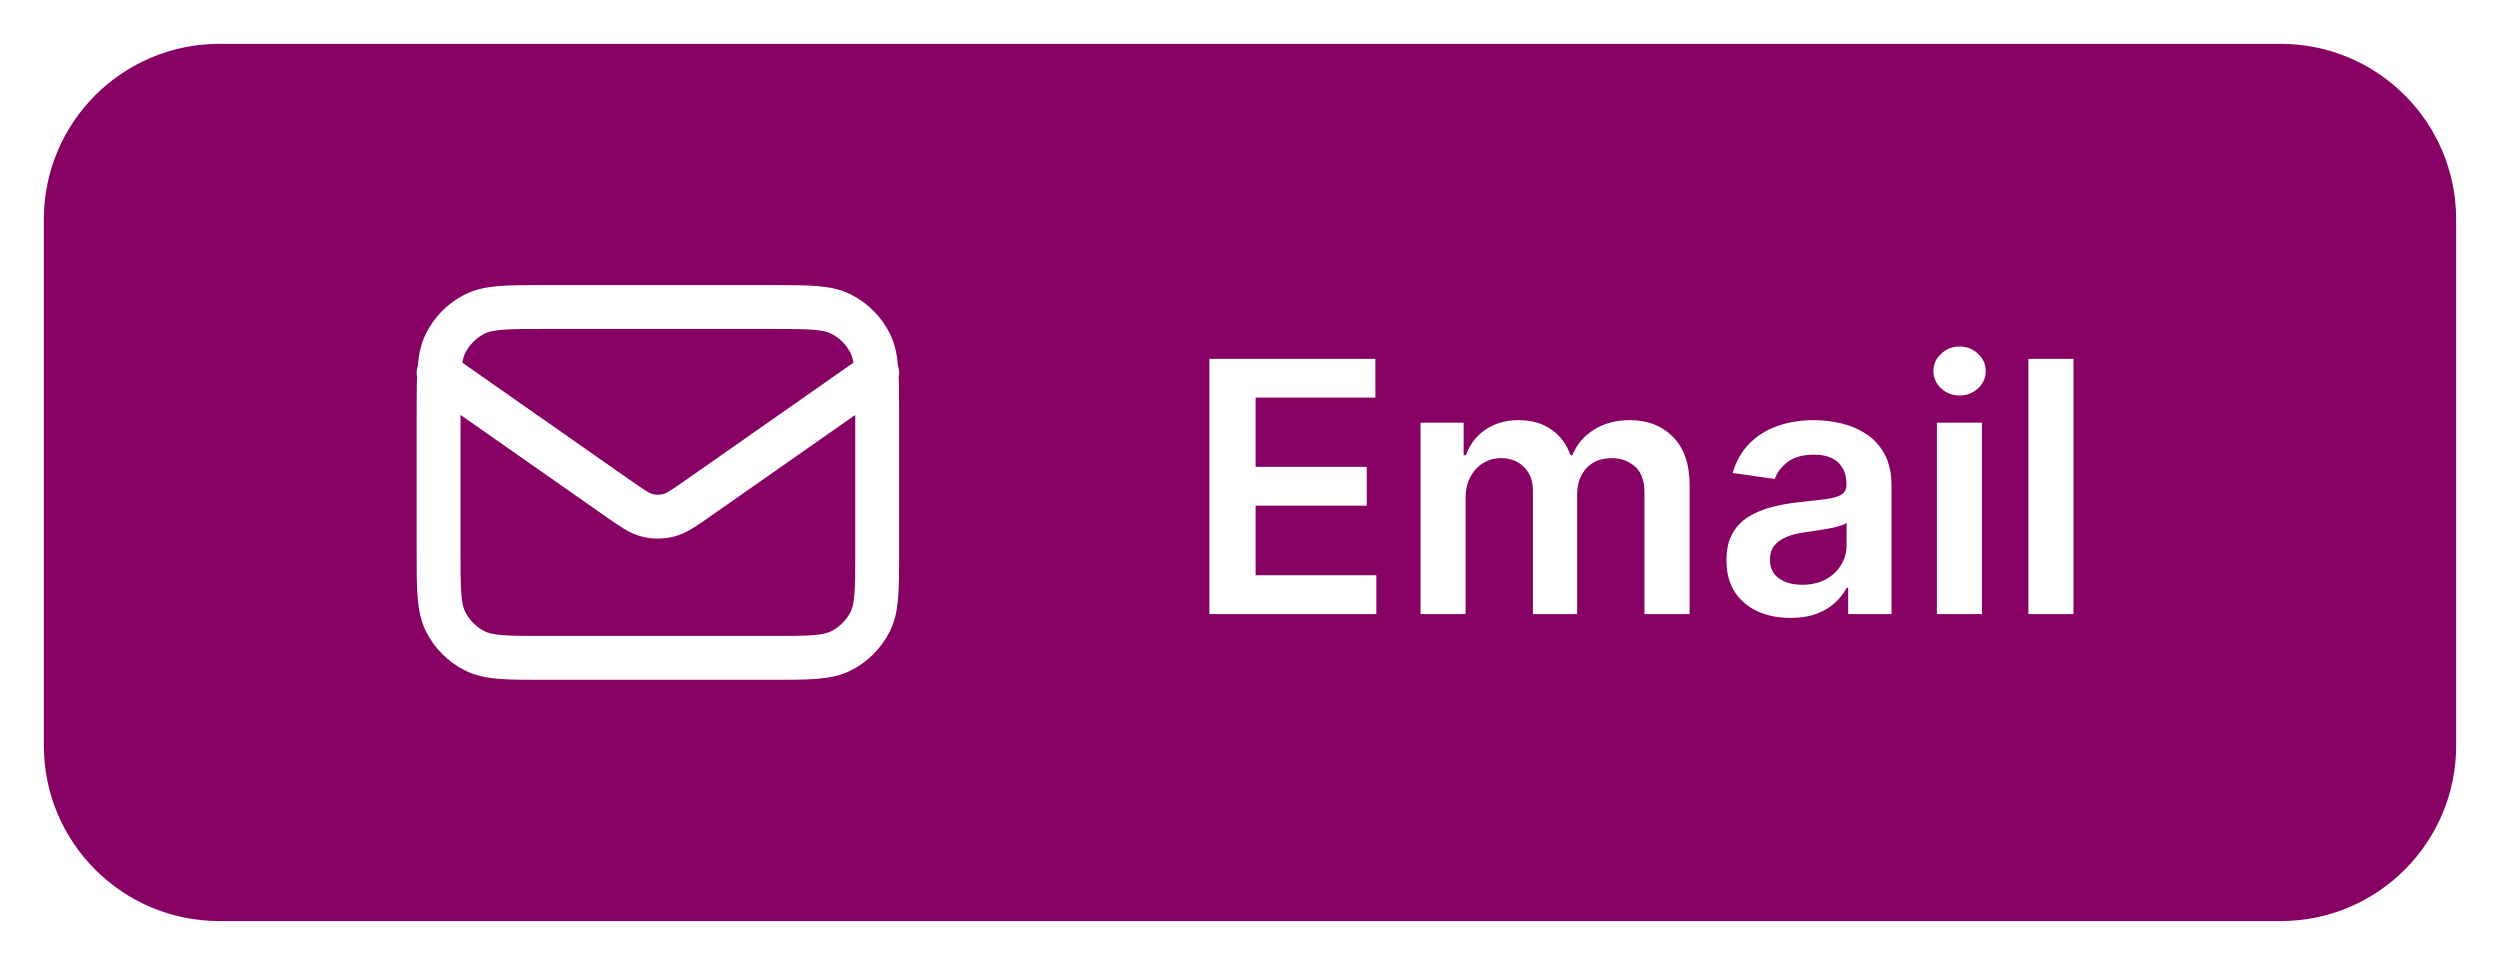 <svg width="114" height="44" viewBox="0 0 114 44" fill="none" xmlns="http://www.w3.org/2000/svg">
<g filter="url(#filter0_d_4761_32076)">
<path d="M2 9C2 4.582 5.582 1 10 1H104C108.418 1 112 4.582 112 9V33C112 37.418 108.418 41 104 41H10C5.582 41 2 37.418 2 33V9Z" fill="#870064"/>
<path d="M20 16L28.165 21.715C28.826 22.178 29.157 22.41 29.516 22.499C29.834 22.578 30.166 22.578 30.484 22.499C30.843 22.41 31.174 22.178 31.835 21.715L40 16M24.8 29H35.2C36.88 29 37.72 29 38.362 28.673C38.926 28.385 39.385 27.927 39.673 27.362C40 26.72 40 25.88 40 24.2V17.8C40 16.12 40 15.28 39.673 14.638C39.385 14.073 38.926 13.615 38.362 13.327C37.72 13 36.88 13 35.2 13H24.8C23.12 13 22.28 13 21.638 13.327C21.073 13.615 20.615 14.073 20.327 14.638C20 15.28 20 16.12 20 17.8V24.2C20 25.88 20 26.72 20.327 27.362C20.615 27.927 21.073 28.385 21.638 28.673C22.28 29 23.12 29 24.8 29Z" stroke="white" stroke-width="2" stroke-linecap="round" stroke-linejoin="round"/>
<path d="M55.148 27V15.364H62.716V17.131H57.256V20.29H62.324V22.057H57.256V25.233H62.761V27H55.148ZM64.776 27V18.273H66.742V19.756H66.844C67.026 19.256 67.327 18.866 67.747 18.585C68.168 18.301 68.669 18.159 69.253 18.159C69.844 18.159 70.342 18.303 70.747 18.591C71.156 18.875 71.444 19.263 71.611 19.756H71.702C71.895 19.271 72.221 18.884 72.679 18.597C73.141 18.305 73.688 18.159 74.321 18.159C75.124 18.159 75.779 18.413 76.287 18.921C76.794 19.428 77.048 20.169 77.048 21.142V27H74.986V21.46C74.986 20.919 74.842 20.523 74.554 20.273C74.266 20.019 73.914 19.892 73.497 19.892C73.001 19.892 72.613 20.047 72.332 20.358C72.056 20.665 71.918 21.064 71.918 21.557V27H69.901V21.375C69.901 20.924 69.764 20.564 69.492 20.296C69.222 20.026 68.87 19.892 68.435 19.892C68.139 19.892 67.87 19.968 67.628 20.119C67.385 20.267 67.192 20.477 67.048 20.75C66.904 21.019 66.832 21.333 66.832 21.693V27H64.776ZM81.646 27.176C81.093 27.176 80.595 27.078 80.152 26.881C79.713 26.68 79.364 26.384 79.106 25.994C78.853 25.604 78.726 25.123 78.726 24.551C78.726 24.059 78.817 23.651 78.999 23.329C79.18 23.008 79.428 22.75 79.743 22.557C80.057 22.364 80.412 22.218 80.805 22.119C81.203 22.017 81.614 21.943 82.038 21.898C82.55 21.845 82.965 21.797 83.283 21.756C83.601 21.71 83.832 21.642 83.976 21.551C84.124 21.456 84.197 21.311 84.197 21.114V21.079C84.197 20.651 84.07 20.32 83.817 20.085C83.563 19.85 83.197 19.733 82.72 19.733C82.216 19.733 81.817 19.843 81.521 20.062C81.23 20.282 81.033 20.542 80.93 20.841L79.01 20.568C79.162 20.038 79.412 19.595 79.76 19.239C80.108 18.879 80.535 18.61 81.038 18.432C81.542 18.25 82.099 18.159 82.709 18.159C83.129 18.159 83.548 18.208 83.965 18.307C84.381 18.405 84.762 18.568 85.106 18.796C85.451 19.019 85.728 19.324 85.936 19.71C86.148 20.097 86.254 20.579 86.254 21.159V27H84.277V25.801H84.209C84.084 26.044 83.908 26.271 83.68 26.483C83.457 26.691 83.175 26.86 82.834 26.989C82.497 27.114 82.101 27.176 81.646 27.176ZM82.18 25.665C82.593 25.665 82.951 25.583 83.254 25.421C83.557 25.254 83.79 25.034 83.953 24.761C84.12 24.489 84.203 24.191 84.203 23.869V22.841C84.139 22.894 84.029 22.943 83.874 22.989C83.722 23.034 83.552 23.074 83.362 23.108C83.173 23.142 82.985 23.172 82.8 23.199C82.614 23.225 82.453 23.248 82.317 23.267C82.01 23.309 81.735 23.377 81.493 23.472C81.251 23.566 81.059 23.699 80.919 23.869C80.779 24.036 80.709 24.252 80.709 24.517C80.709 24.896 80.847 25.182 81.124 25.375C81.4 25.568 81.752 25.665 82.18 25.665ZM88.322 27V18.273H90.379V27H88.322ZM89.356 17.034C89.031 17.034 88.751 16.926 88.516 16.71C88.281 16.491 88.163 16.227 88.163 15.921C88.163 15.61 88.281 15.347 88.516 15.131C88.751 14.911 89.031 14.801 89.356 14.801C89.686 14.801 89.966 14.911 90.197 15.131C90.432 15.347 90.55 15.61 90.55 15.921C90.55 16.227 90.432 16.491 90.197 16.71C89.966 16.926 89.686 17.034 89.356 17.034ZM94.551 15.364V27H92.494V15.364H94.551Z" fill="white"/>
</g>
<defs>
<filter id="filter0_d_4761_32076" x="0" y="0" width="114" height="44" filterUnits="userSpaceOnUse" color-interpolation-filters="sRGB">
<feFlood flood-opacity="0" result="BackgroundImageFix"/>
<feColorMatrix in="SourceAlpha" type="matrix" values="0 0 0 0 0 0 0 0 0 0 0 0 0 0 0 0 0 0 127 0" result="hardAlpha"/>
<feOffset dy="1"/>
<feGaussianBlur stdDeviation="1"/>
<feColorMatrix type="matrix" values="0 0 0 0 0.063 0 0 0 0 0.094 0 0 0 0 0.157 0 0 0 0.05 0"/>
<feBlend mode="normal" in2="BackgroundImageFix" result="effect1_dropShadow_4761_32076"/>
<feBlend mode="normal" in="SourceGraphic" in2="effect1_dropShadow_4761_32076" result="shape"/>
</filter>
</defs>
</svg>
